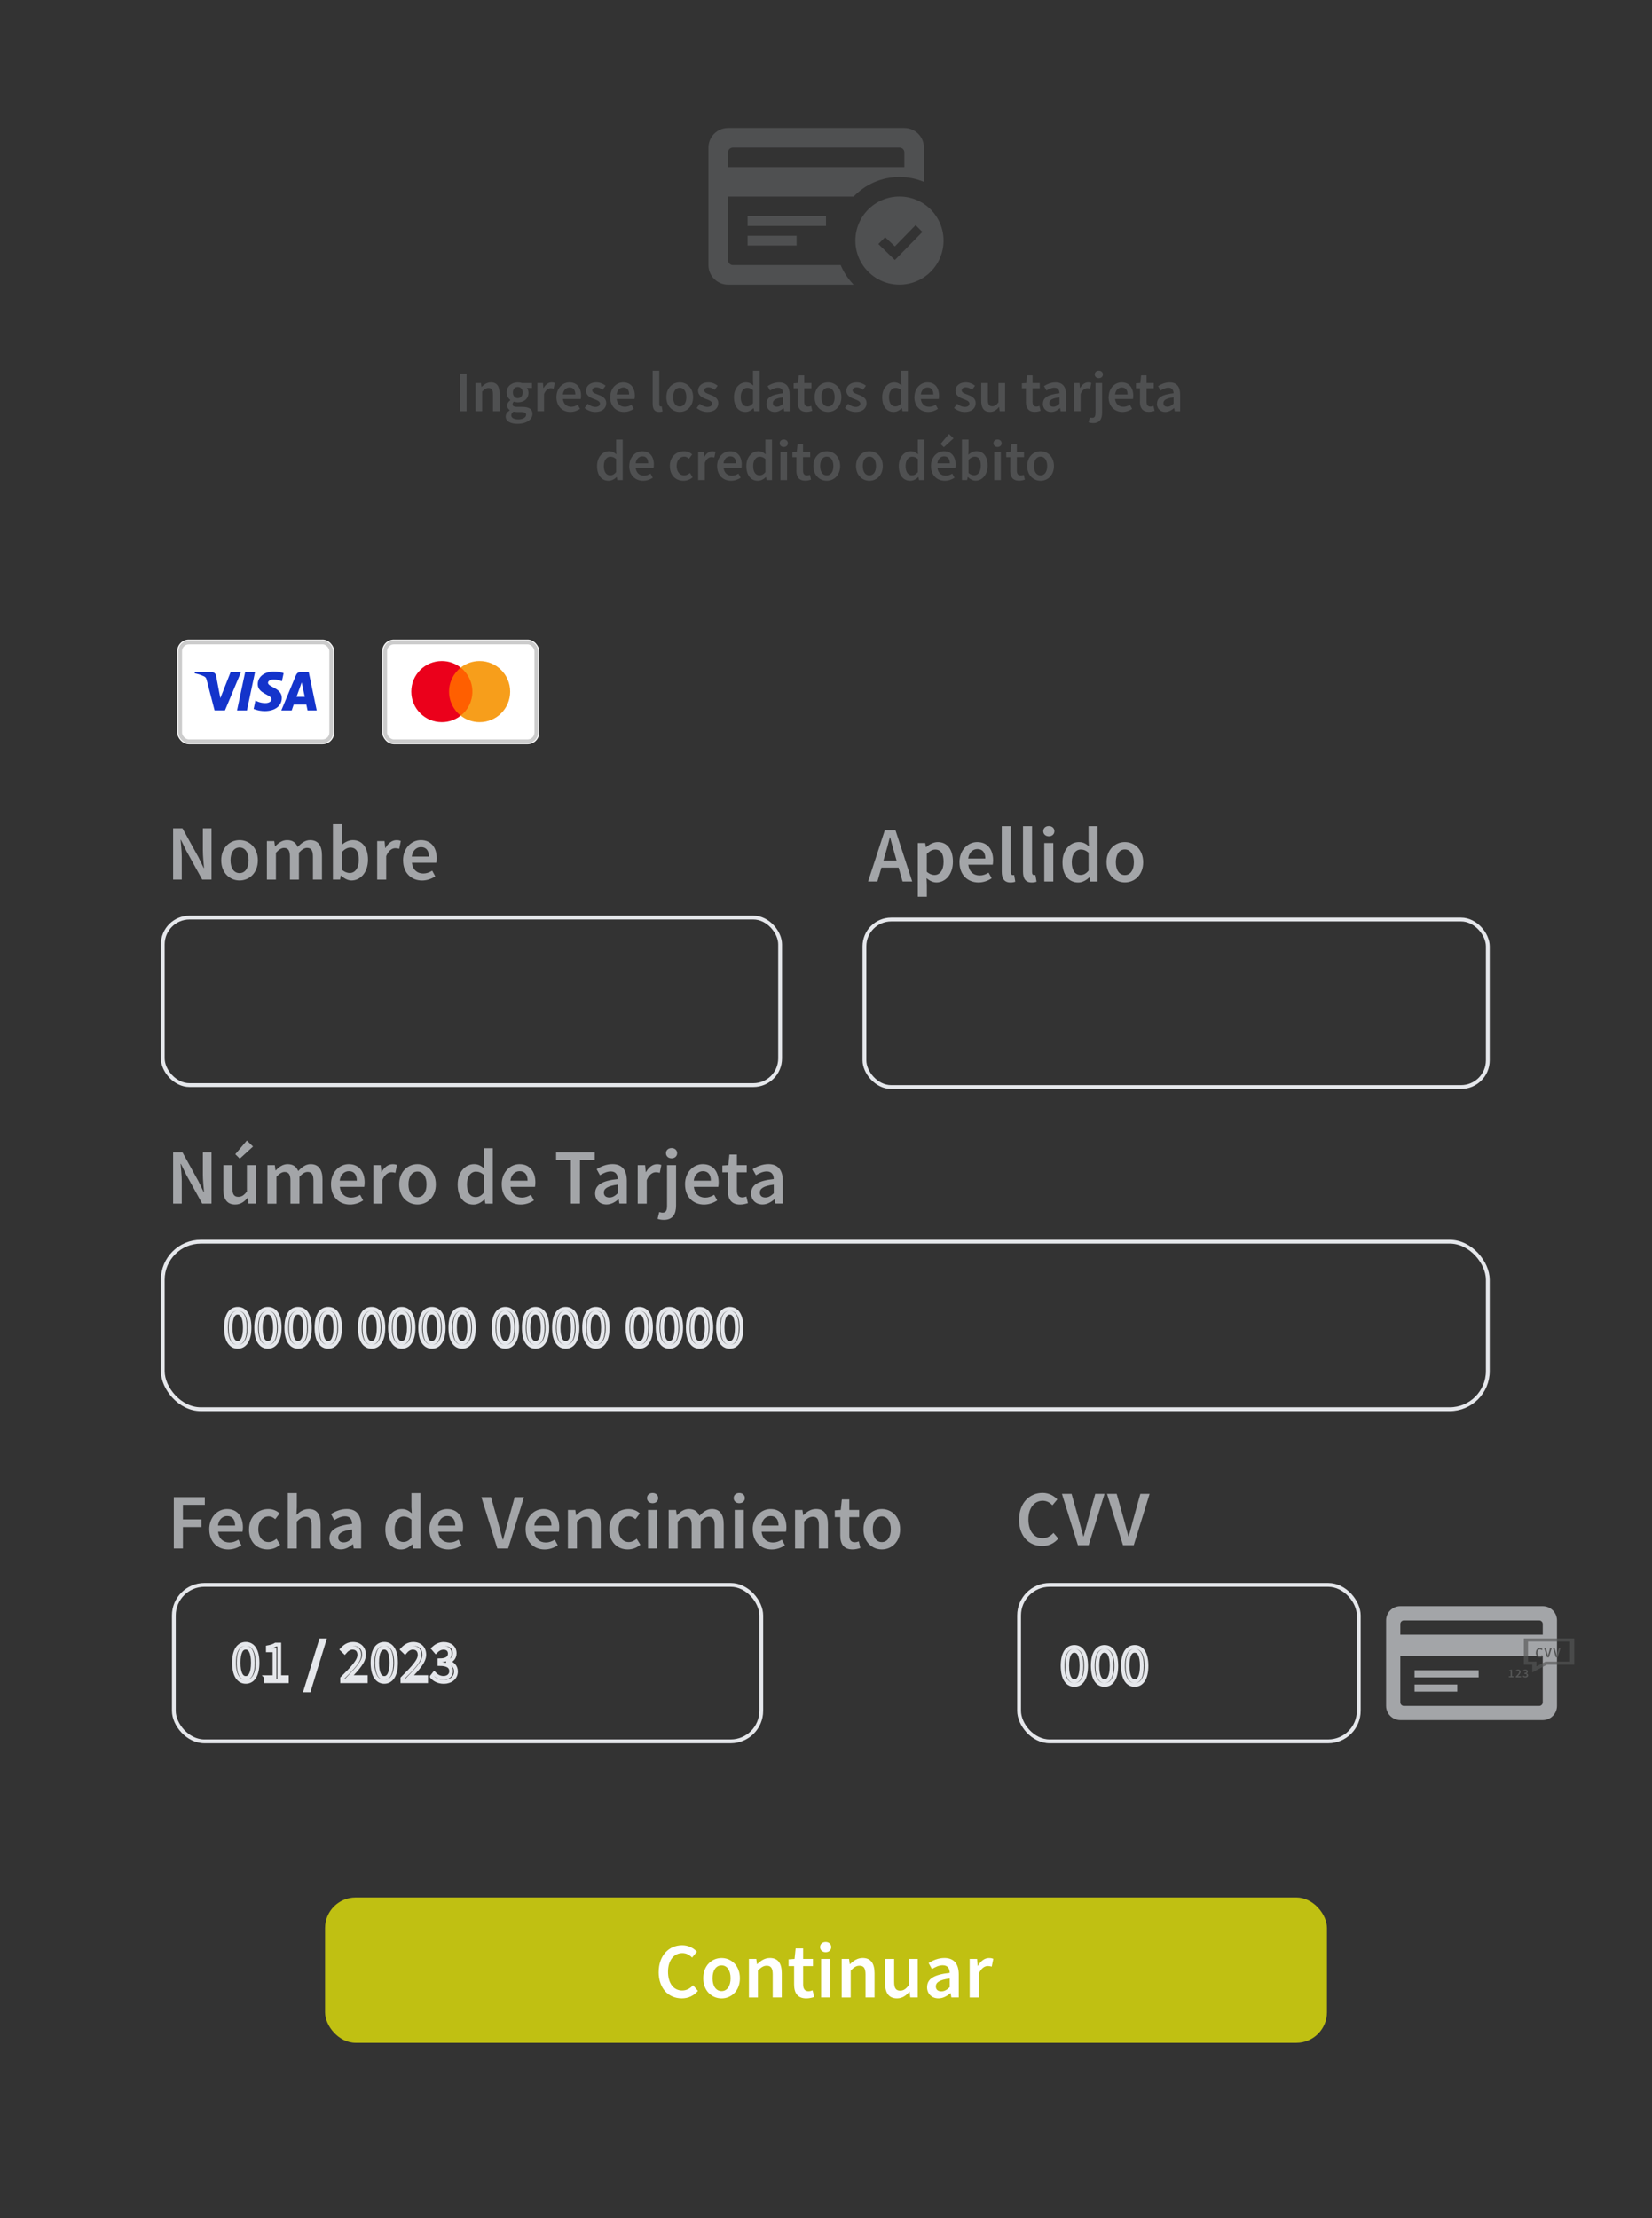 <?xml version="1.0" encoding="UTF-8"?>
<svg id="Layer_1" data-name="Layer 1" xmlns="http://www.w3.org/2000/svg" viewBox="0 0 432 580">
  <rect x="0" y="0" width="432" height="580" fill="#333333" stroke="none"/>
  <defs>
    <style>
      .cls-1 {
        fill: #fff;
      }

      .cls-2 {
        fill: #1434cb;
      }

      .cls-3 {
        fill: #f79e1b;
      }

      .cls-4 {
        stroke: #e5e7eb;
      }

      .cls-4, .cls-5 {
        fill: none;
      }

      .cls-6 {
        fill: #4f5051;
      }

      .cls-7 {
        fill: #a3a5a8;
      }

      .cls-8 {
        opacity: .66;
      }

      .cls-9 {
        fill: #ff5f00;
      }

      .cls-10 {
        fill: #eb001b;
      }

      .cls-11 {
        fill: #c0c012;
      }

      .cls-5 {
        stroke: rgba(0, 0, 0, .2);
      }

      .cls-12 {
        fill: #555656;
      }
    </style>
  </defs>
  <rect class="cls-11" x="85" y="496.12" width="262" height="38" rx="8" ry="8"/>
  <g>
    <rect class="cls-1" x="46.34" y="167.22" width="41.05" height="27.37" rx="3.04" ry="3.04"/>
    <path class="cls-2" d="M71.69,175.57c-2.27,0-4.29,1.18-4.29,3.35,0,2.49,3.59,2.66,3.59,3.91,0,.53-.6,1-1.63,1-1.46,0-2.56-.66-2.56-.66l-.47,2.19s1.26,.56,2.93,.56c2.48,0,4.43-1.23,4.43-3.44,0-2.63-3.61-2.8-3.61-3.96,0-.41,.5-.86,1.52-.86,1.16,0,2.11,.48,2.11,.48l.46-2.12s-1.03-.44-2.48-.44Zm-20.74,.16l-.05,.32s.95,.17,1.81,.52c1.11,.4,1.18,.63,1.37,1.35l2.03,7.82h2.72l4.19-10.02h-2.71l-2.69,6.81-1.1-5.78c-.1-.66-.61-1.04-1.24-1.04h-4.33Zm13.16,0l-2.13,10.02h2.59l2.12-10.02h-2.58Zm14.44,0c-.62,0-.95,.33-1.2,.92l-3.79,9.1h2.72l.52-1.52h3.31l.32,1.52h2.39l-2.09-10.02h-2.18Zm.35,2.71l.8,3.76h-2.16l1.35-3.76Z"/>
    <rect class="cls-5" x="47.1" y="167.98" width="39.53" height="25.85" rx="2.28" ry="2.28"/>
  </g>
  <g>
    <rect class="cls-1" x="99.96" y="167.22" width="41.05" height="27.37" rx="3.04" ry="3.04"/>
    <path class="cls-9" d="M116.99,174.55h6.99v12.56h-6.99v-12.56Z"/>
    <path class="cls-10" d="M117.43,180.83c0-2.55,1.2-4.81,3.04-6.28-1.35-1.07-3.06-1.71-4.93-1.71-4.42,0-7.99,3.57-7.99,7.99s3.57,7.99,7.99,7.99c1.86,0,3.57-.64,4.93-1.71-1.84-1.44-3.04-3.73-3.04-6.28Z"/>
    <path class="cls-3" d="M133.41,180.83c0,4.41-3.57,7.99-7.99,7.99-1.86,0-3.57-.64-4.93-1.71,1.86-1.46,3.04-3.73,3.04-6.28s-1.2-4.81-3.04-6.28c1.35-1.07,3.06-1.71,4.93-1.71,4.42,0,7.99,3.59,7.99,7.99Z"/>
    <rect class="cls-5" x="100.72" y="167.98" width="39.53" height="25.85" rx="2.28" ry="2.28"/>
  </g>
  <g>
    <path class="cls-7" d="M45.27,216.56h2.44l4.17,7.54,1.39,2.86h.08c-.11-1.39-.3-3.08-.3-4.58v-5.82h2.26v13.41h-2.44l-4.17-7.55-1.39-2.85h-.08c.11,1.42,.3,3.04,.3,4.53v5.87h-2.26v-13.41Z"/>
    <path class="cls-7" d="M57.85,224.94c0-3.36,2.28-5.29,4.79-5.29s4.79,1.94,4.79,5.29-2.28,5.27-4.79,5.27-4.79-1.94-4.79-5.27Zm7.15,0c0-2.02-.89-3.36-2.36-3.36s-2.36,1.34-2.36,3.36,.89,3.35,2.36,3.35,2.36-1.33,2.36-3.35Z"/>
    <path class="cls-7" d="M69.78,219.9h1.94l.18,1.37h.07c.85-.89,1.83-1.62,3.09-1.62,1.48,0,2.32,.67,2.78,1.8,.96-1.03,1.96-1.8,3.24-1.8,2.12,0,3.11,1.46,3.11,4v6.32h-2.36v-6.01c0-1.66-.49-2.28-1.55-2.28-.64,0-1.33,.41-2.11,1.26v7.04h-2.36v-6.01c0-1.66-.49-2.28-1.55-2.28-.62,0-1.33,.41-2.11,1.26v7.04h-2.36v-10.07Z"/>
    <path class="cls-7" d="M89.2,228.91h-.07l-.21,1.06h-1.86v-14.49h2.36v3.75l-.07,1.67c.84-.74,1.88-1.25,2.91-1.25,2.52,0,3.97,2.02,3.97,5.11,0,3.46-2.06,5.45-4.3,5.45-.92,0-1.9-.47-2.75-1.3Zm4.62-4.11c0-2.01-.66-3.2-2.19-3.2-.73,0-1.44,.37-2.2,1.13v4.69c.71,.62,1.44,.84,2.02,.84,1.34,0,2.37-1.18,2.37-3.46Z"/>
    <path class="cls-7" d="M98.62,219.9h1.94l.18,1.8h.07c.72-1.31,1.78-2.04,2.86-2.04,.51,0,.84,.07,1.14,.21l-.41,2.05c-.35-.1-.62-.16-1.03-.16-.8,0-1.77,.55-2.38,2.08v6.14h-2.36v-10.07Z"/>
    <path class="cls-7" d="M105.4,224.94c0-3.27,2.27-5.29,4.64-5.29,2.72,0,4.16,1.97,4.16,4.78,0,.45-.05,.9-.1,1.15h-6.39c.2,1.79,1.35,2.81,2.97,2.81,.86,0,1.6-.27,2.34-.73l.8,1.47c-.96,.65-2.17,1.09-3.45,1.09-2.78,0-4.96-1.95-4.96-5.27Zm6.76-.97c0-1.55-.69-2.49-2.07-2.49-1.17,0-2.21,.88-2.41,2.49h4.48Z"/>
  </g>
  <g>
    <path class="cls-1" d="M172.25,515.59c0-4.39,2.75-7,6.14-7,1.68,0,3.02,.8,3.86,1.7l-1.27,1.53c-.69-.69-1.49-1.16-2.54-1.16-2.18,0-3.75,1.85-3.75,4.86s1.44,4.91,3.69,4.91c1.19,0,2.11-.55,2.86-1.38l1.27,1.49c-1.09,1.26-2.49,1.95-4.22,1.95-3.37,0-6.05-2.47-6.05-6.91Z"/>
    <path class="cls-1" d="M183.9,517.23c0-3.36,2.28-5.29,4.79-5.29s4.79,1.94,4.79,5.29-2.28,5.27-4.79,5.27-4.79-1.94-4.79-5.27Zm7.15,0c0-2.02-.89-3.36-2.36-3.36s-2.36,1.34-2.36,3.36,.89,3.35,2.36,3.35,2.36-1.33,2.36-3.35Z"/>
    <path class="cls-1" d="M195.83,512.18h1.94l.18,1.36h.07c.9-.88,1.93-1.61,3.31-1.61,2.16,0,3.1,1.46,3.1,4v6.32h-2.36v-6.01c0-1.66-.48-2.28-1.57-2.28-.89,0-1.47,.44-2.3,1.26v7.04h-2.36v-10.07Z"/>
    <path class="cls-1" d="M207.66,518.86v-4.8h-1.44v-1.77l1.56-.11,.28-2.75h1.96v2.75h2.57v1.88h-2.57v4.79c0,1.19,.46,1.77,1.43,1.77,.34,0,.75-.11,1.05-.23l.4,1.74c-.55,.18-1.25,.37-2.06,.37-2.32,0-3.18-1.47-3.18-3.64Z"/>
    <path class="cls-1" d="M214.45,509.08c0-.79,.62-1.34,1.46-1.34s1.46,.54,1.46,1.34-.62,1.34-1.46,1.34-1.46-.56-1.46-1.34Zm.27,3.1h2.36v10.07h-2.36v-10.07Z"/>
    <path class="cls-1" d="M220.09,512.18h1.94l.18,1.36h.07c.9-.88,1.93-1.61,3.31-1.61,2.16,0,3.1,1.46,3.1,4v6.32h-2.36v-6.01c0-1.66-.48-2.28-1.57-2.28-.89,0-1.47,.44-2.3,1.26v7.04h-2.36v-10.07Z"/>
    <path class="cls-1" d="M231.46,518.5v-6.32h2.36v6.01c0,1.66,.48,2.28,1.57,2.28,.89,0,1.47-.41,2.23-1.39v-6.9h2.36v10.07h-1.94l-.18-1.49h-.07c-.89,1.05-1.86,1.73-3.24,1.73-2.16,0-3.1-1.46-3.1-4Z"/>
    <path class="cls-1" d="M242.44,519.55c0-2.16,1.79-3.28,5.92-3.72-.03-1.08-.47-1.99-1.83-1.99-1,0-1.94,.45-2.83,.99l-.87-1.58c1.11-.7,2.54-1.32,4.13-1.32,2.52,0,3.76,1.55,3.76,4.36v5.96h-1.94l-.18-1.12h-.07c-.9,.77-1.94,1.36-3.12,1.36-1.76,0-2.98-1.2-2.98-2.95Zm5.92,0v-2.26c-2.73,.34-3.64,1.06-3.64,2.08,0,.89,.61,1.28,1.45,1.28s1.44-.4,2.19-1.09Z"/>
    <path class="cls-1" d="M253.56,512.18h1.94l.18,1.8h.07c.72-1.31,1.78-2.04,2.86-2.04,.51,0,.84,.07,1.14,.21l-.41,2.05c-.35-.1-.62-.16-1.03-.16-.8,0-1.77,.55-2.38,2.08v6.14h-2.36v-10.07Z"/>
  </g>
  <rect class="cls-4" x="42.56" y="324.64" width="346.5" height="43.81" rx="9.96" ry="9.96"/>
  <g>
    <path class="cls-7" d="M45.27,301.29h2.44l4.17,7.54,1.39,2.86h.08c-.11-1.39-.3-3.08-.3-4.58v-5.82h2.26v13.41h-2.44l-4.17-7.55-1.39-2.85h-.08c.11,1.42,.3,3.04,.3,4.53v5.87h-2.26v-13.41Z"/>
    <path class="cls-7" d="M58.4,310.95v-6.32h2.36v6.01c0,1.66,.48,2.28,1.57,2.28,.89,0,1.47-.41,2.23-1.39v-6.9h2.36v10.07h-1.94l-.18-1.49h-.07c-.89,1.05-1.86,1.73-3.24,1.73-2.16,0-3.1-1.46-3.1-4Zm3.12-9.16l3.03-3.58,1.62,1.57-3.47,3.17-1.18-1.17Z"/>
    <path class="cls-7" d="M69.92,304.63h1.94l.18,1.37h.07c.85-.89,1.83-1.62,3.09-1.62,1.48,0,2.32,.67,2.78,1.8,.96-1.03,1.96-1.8,3.24-1.8,2.12,0,3.11,1.46,3.11,4v6.32h-2.36v-6.01c0-1.66-.49-2.28-1.55-2.28-.64,0-1.33,.41-2.11,1.26v7.04h-2.36v-6.01c0-1.66-.49-2.28-1.55-2.28-.62,0-1.33,.41-2.11,1.26v7.04h-2.36v-10.07Z"/>
    <path class="cls-7" d="M86.55,309.67c0-3.27,2.27-5.29,4.64-5.29,2.72,0,4.16,1.97,4.16,4.78,0,.45-.05,.9-.1,1.15h-6.39c.2,1.79,1.35,2.81,2.97,2.81,.86,0,1.6-.27,2.34-.73l.8,1.47c-.96,.65-2.17,1.09-3.45,1.09-2.78,0-4.96-1.95-4.96-5.27Zm6.76-.97c0-1.55-.69-2.49-2.07-2.49-1.17,0-2.21,.88-2.41,2.49h4.48Z"/>
    <path class="cls-7" d="M97.61,304.63h1.94l.18,1.8h.07c.72-1.31,1.78-2.04,2.86-2.04,.51,0,.84,.07,1.14,.21l-.41,2.05c-.35-.1-.62-.16-1.03-.16-.8,0-1.77,.55-2.38,2.08v6.14h-2.36v-10.07Z"/>
    <path class="cls-7" d="M104.39,309.67c0-3.36,2.28-5.29,4.79-5.29s4.79,1.94,4.79,5.29-2.28,5.27-4.79,5.27-4.79-1.94-4.79-5.27Zm7.15,0c0-2.02-.89-3.36-2.36-3.36s-2.36,1.34-2.36,3.36,.89,3.35,2.36,3.35,2.36-1.33,2.36-3.35Z"/>
    <path class="cls-7" d="M119.68,309.67c0-3.28,2.06-5.29,4.27-5.29,1.14,0,1.86,.43,2.64,1.11l-.09-1.62v-3.65h2.36v14.49h-1.94l-.18-1.09h-.07c-.75,.75-1.78,1.34-2.86,1.34-2.51,0-4.13-1.95-4.13-5.27Zm6.82,2.19v-4.69c-.69-.62-1.37-.84-2.05-.84-1.28,0-2.34,1.21-2.34,3.31s.84,3.35,2.29,3.35c.78,0,1.44-.34,2.1-1.13Z"/>
    <path class="cls-7" d="M131.2,309.67c0-3.27,2.27-5.29,4.64-5.29,2.72,0,4.16,1.97,4.16,4.78,0,.45-.05,.9-.1,1.15h-6.39c.2,1.79,1.35,2.81,2.97,2.81,.86,0,1.6-.27,2.34-.73l.8,1.47c-.96,.65-2.17,1.09-3.45,1.09-2.78,0-4.96-1.95-4.96-5.27Zm6.76-.97c0-1.55-.69-2.49-2.07-2.49-1.17,0-2.21,.88-2.41,2.49h4.48Z"/>
    <path class="cls-7" d="M149.28,303.29h-3.87v-2h10.12v2h-3.87v11.41h-2.38v-11.41Z"/>
    <path class="cls-7" d="M155.63,311.99c0-2.16,1.79-3.28,5.92-3.72-.03-1.08-.47-1.99-1.83-1.99-1,0-1.94,.45-2.83,.99l-.87-1.58c1.11-.7,2.54-1.32,4.13-1.32,2.52,0,3.76,1.55,3.76,4.36v5.96h-1.94l-.18-1.12h-.07c-.9,.77-1.94,1.36-3.12,1.36-1.76,0-2.98-1.2-2.98-2.95Zm5.92,0v-2.26c-2.73,.34-3.64,1.06-3.64,2.08,0,.89,.61,1.28,1.45,1.28s1.44-.4,2.19-1.09Z"/>
    <path class="cls-7" d="M166.75,304.63h1.94l.18,1.8h.07c.72-1.31,1.78-2.04,2.86-2.04,.51,0,.84,.07,1.14,.21l-.41,2.05c-.35-.1-.62-.16-1.03-.16-.8,0-1.77,.55-2.38,2.08v6.14h-2.36v-10.07Z"/>
    <path class="cls-7" d="M171.96,318.66l.44-1.76c.27,.08,.56,.16,.87,.16,.9,0,1.16-.62,1.16-1.8v-10.63h2.36v10.59c0,2.13-.8,3.72-3.19,3.72-.73,0-1.25-.12-1.63-.27Zm2.19-17.14c0-.79,.62-1.34,1.46-1.34s1.46,.54,1.46,1.34-.62,1.34-1.46,1.34-1.46-.56-1.46-1.34Z"/>
    <path class="cls-7" d="M179.13,309.67c0-3.27,2.27-5.29,4.64-5.29,2.72,0,4.16,1.97,4.16,4.78,0,.45-.05,.9-.1,1.15h-6.39c.2,1.79,1.35,2.81,2.97,2.81,.86,0,1.6-.27,2.34-.73l.8,1.47c-.96,.65-2.17,1.09-3.45,1.09-2.78,0-4.96-1.95-4.96-5.27Zm6.76-.97c0-1.55-.69-2.49-2.07-2.49-1.17,0-2.21,.88-2.41,2.49h4.48Z"/>
    <path class="cls-7" d="M190.34,311.31v-4.8h-1.44v-1.77l1.56-.11,.28-2.75h1.96v2.75h2.57v1.88h-2.57v4.79c0,1.19,.46,1.77,1.43,1.77,.34,0,.75-.11,1.05-.23l.4,1.74c-.55,.18-1.25,.37-2.06,.37-2.32,0-3.18-1.47-3.18-3.64Z"/>
    <path class="cls-7" d="M196.42,311.99c0-2.16,1.79-3.28,5.92-3.72-.03-1.08-.47-1.99-1.83-1.99-1,0-1.94,.45-2.83,.99l-.87-1.58c1.11-.7,2.54-1.32,4.13-1.32,2.52,0,3.76,1.55,3.76,4.36v5.96h-1.94l-.18-1.12h-.07c-.9,.77-1.94,1.36-3.12,1.36-1.76,0-2.98-1.2-2.98-2.95Zm5.92,0v-2.26c-2.73,.34-3.64,1.06-3.64,2.08,0,.89,.61,1.28,1.45,1.28s1.44-.4,2.19-1.09Z"/>
  </g>
  <g>
    <path class="cls-7" d="M45.46,391.45h8.1v2h-5.73v3.81h4.87v2h-4.87v5.6h-2.38v-13.41Z"/>
    <path class="cls-7" d="M54.72,399.84c0-3.27,2.27-5.29,4.64-5.29,2.72,0,4.16,1.97,4.16,4.78,0,.45-.05,.9-.1,1.15h-6.39c.2,1.79,1.35,2.81,2.97,2.81,.86,0,1.6-.27,2.34-.73l.8,1.47c-.96,.65-2.17,1.09-3.45,1.09-2.78,0-4.96-1.95-4.96-5.27Zm6.76-.97c0-1.55-.69-2.49-2.07-2.49-1.17,0-2.21,.88-2.41,2.49h4.48Z"/>
    <path class="cls-7" d="M65.12,399.84c0-3.36,2.37-5.29,5.05-5.29,1.28,0,2.21,.49,2.95,1.13l-1.15,1.53c-.53-.47-1.04-.74-1.67-.74-1.62,0-2.75,1.34-2.75,3.36s1.11,3.35,2.67,3.35c.79,0,1.51-.39,2.08-.87l.96,1.56c-.94,.84-2.14,1.24-3.29,1.24-2.75,0-4.86-1.94-4.86-5.27Z"/>
    <path class="cls-7" d="M75.26,390.38h2.36v3.75l-.1,1.94c.84-.8,1.85-1.53,3.22-1.53,2.16,0,3.1,1.46,3.1,4v6.32h-2.36v-6.01c0-1.66-.48-2.28-1.57-2.28-.89,0-1.47,.44-2.3,1.26v7.04h-2.36v-14.49Z"/>
    <path class="cls-7" d="M86.16,402.16c0-2.16,1.79-3.28,5.92-3.72-.03-1.08-.47-1.99-1.83-1.99-1,0-1.94,.45-2.83,.99l-.87-1.58c1.11-.7,2.54-1.32,4.13-1.32,2.52,0,3.76,1.55,3.76,4.36v5.96h-1.94l-.18-1.12h-.07c-.9,.77-1.94,1.36-3.12,1.36-1.76,0-2.98-1.2-2.98-2.95Zm5.92,0v-2.26c-2.73,.34-3.64,1.06-3.64,2.08,0,.89,.61,1.28,1.45,1.28s1.44-.4,2.19-1.09Z"/>
    <path class="cls-7" d="M100.77,399.84c0-3.28,2.06-5.29,4.27-5.29,1.14,0,1.86,.43,2.64,1.11l-.09-1.62v-3.65h2.36v14.49h-1.94l-.18-1.09h-.07c-.75,.75-1.78,1.34-2.86,1.34-2.51,0-4.13-1.95-4.13-5.27Zm6.82,2.19v-4.69c-.69-.62-1.37-.84-2.05-.84-1.28,0-2.34,1.21-2.34,3.31s.84,3.35,2.29,3.35c.78,0,1.44-.34,2.1-1.13Z"/>
    <path class="cls-7" d="M112.29,399.84c0-3.27,2.27-5.29,4.64-5.29,2.72,0,4.16,1.97,4.16,4.78,0,.45-.05,.9-.1,1.15h-6.39c.2,1.79,1.35,2.81,2.97,2.81,.86,0,1.6-.27,2.34-.73l.8,1.47c-.96,.65-2.17,1.09-3.45,1.09-2.78,0-4.96-1.95-4.96-5.27Zm6.76-.97c0-1.55-.69-2.49-2.07-2.49-1.17,0-2.21,.88-2.41,2.49h4.48Z"/>
    <path class="cls-7" d="M125.88,391.45h2.52l1.89,6.74c.43,1.52,.73,2.84,1.18,4.36h.08c.45-1.53,.76-2.84,1.18-4.36l1.86-6.74h2.43l-4.15,13.41h-2.82l-4.17-13.41Z"/>
    <path class="cls-7" d="M137.44,399.84c0-3.27,2.27-5.29,4.64-5.29,2.72,0,4.16,1.97,4.16,4.78,0,.45-.05,.9-.1,1.15h-6.39c.2,1.79,1.35,2.81,2.97,2.81,.86,0,1.6-.27,2.34-.73l.8,1.47c-.96,.65-2.17,1.09-3.45,1.09-2.78,0-4.96-1.95-4.96-5.27Zm6.76-.97c0-1.55-.69-2.49-2.07-2.49-1.17,0-2.21,.88-2.41,2.49h4.48Z"/>
    <path class="cls-7" d="M148.5,394.79h1.94l.18,1.36h.07c.9-.88,1.93-1.61,3.31-1.61,2.16,0,3.1,1.46,3.1,4v6.32h-2.36v-6.01c0-1.66-.48-2.28-1.57-2.28-.89,0-1.47,.44-2.3,1.26v7.04h-2.36v-10.07Z"/>
    <path class="cls-7" d="M159.32,399.84c0-3.36,2.37-5.29,5.05-5.29,1.28,0,2.21,.49,2.95,1.13l-1.15,1.53c-.53-.47-1.04-.74-1.67-.74-1.62,0-2.75,1.34-2.75,3.36s1.11,3.35,2.67,3.35c.79,0,1.51-.39,2.08-.87l.96,1.56c-.94,.84-2.14,1.24-3.29,1.24-2.75,0-4.86-1.94-4.86-5.27Z"/>
    <path class="cls-7" d="M169.19,391.69c0-.79,.62-1.34,1.46-1.34s1.46,.54,1.46,1.34-.62,1.34-1.46,1.34-1.46-.56-1.46-1.34Zm.27,3.1h2.36v10.07h-2.36v-10.07Z"/>
    <path class="cls-7" d="M174.84,394.79h1.94l.18,1.37h.07c.85-.89,1.83-1.62,3.09-1.62,1.48,0,2.32,.67,2.78,1.8,.96-1.03,1.96-1.8,3.24-1.8,2.12,0,3.11,1.46,3.11,4v6.32h-2.36v-6.01c0-1.66-.49-2.28-1.55-2.28-.64,0-1.33,.41-2.11,1.26v7.04h-2.36v-6.01c0-1.66-.49-2.28-1.55-2.28-.62,0-1.33,.41-2.11,1.26v7.04h-2.36v-10.07Z"/>
    <path class="cls-7" d="M191.86,391.69c0-.79,.62-1.34,1.46-1.34s1.46,.54,1.46,1.34-.62,1.34-1.46,1.34-1.46-.56-1.46-1.34Zm.27,3.1h2.36v10.07h-2.36v-10.07Z"/>
    <path class="cls-7" d="M196.84,399.84c0-3.27,2.27-5.29,4.64-5.29,2.72,0,4.16,1.97,4.16,4.78,0,.45-.05,.9-.1,1.15h-6.39c.2,1.79,1.35,2.81,2.97,2.81,.86,0,1.6-.27,2.34-.73l.8,1.47c-.96,.65-2.17,1.09-3.45,1.09-2.78,0-4.96-1.95-4.96-5.27Zm6.76-.97c0-1.55-.69-2.49-2.07-2.49-1.17,0-2.21,.88-2.41,2.49h4.48Z"/>
    <path class="cls-7" d="M207.9,394.79h1.94l.18,1.36h.07c.9-.88,1.93-1.61,3.31-1.61,2.16,0,3.1,1.46,3.1,4v6.32h-2.36v-6.01c0-1.66-.48-2.28-1.57-2.28-.89,0-1.47,.44-2.3,1.26v7.04h-2.36v-10.07Z"/>
    <path class="cls-7" d="M219.74,401.47v-4.8h-1.44v-1.77l1.56-.11,.28-2.75h1.96v2.75h2.57v1.88h-2.57v4.79c0,1.19,.46,1.77,1.43,1.77,.34,0,.75-.11,1.05-.23l.4,1.74c-.55,.18-1.25,.37-2.06,.37-2.32,0-3.18-1.47-3.18-3.64Z"/>
    <path class="cls-7" d="M225.8,399.84c0-3.36,2.28-5.29,4.79-5.29s4.79,1.94,4.79,5.29-2.28,5.27-4.79,5.27-4.79-1.94-4.79-5.27Zm7.15,0c0-2.02-.89-3.36-2.36-3.36s-2.36,1.34-2.36,3.36,.89,3.35,2.36,3.35,2.36-1.33,2.36-3.35Z"/>
  </g>
  <g>
    <path class="cls-7" d="M266.49,397.33c0-4.39,2.75-7,6.14-7,1.68,0,3.02,.8,3.86,1.7l-1.27,1.53c-.69-.69-1.49-1.17-2.54-1.17-2.18,0-3.75,1.85-3.75,4.86s1.44,4.91,3.69,4.91c1.19,0,2.11-.55,2.86-1.38l1.27,1.49c-1.09,1.26-2.49,1.95-4.22,1.95-3.37,0-6.05-2.47-6.05-6.91Z"/>
    <path class="cls-7" d="M277.7,390.58h2.52l1.89,6.74c.43,1.52,.73,2.84,1.18,4.36h.08c.45-1.53,.76-2.84,1.18-4.36l1.86-6.74h2.43l-4.15,13.41h-2.82l-4.17-13.41Z"/>
    <path class="cls-7" d="M289.49,390.58h2.52l1.89,6.74c.43,1.52,.73,2.84,1.18,4.36h.08c.45-1.53,.76-2.84,1.18-4.36l1.86-6.74h2.43l-4.15,13.41h-2.82l-4.17-13.41Z"/>
  </g>
  <g>
    <path class="cls-6" d="M120.27,97.72h1.74v9.81h-1.74v-9.81Z"/>
    <path class="cls-6" d="M124.35,100.16h1.42l.13,1h.05c.66-.64,1.41-1.18,2.42-1.18,1.58,0,2.27,1.07,2.27,2.93v4.62h-1.73v-4.4c0-1.21-.35-1.67-1.15-1.67-.65,0-1.07,.32-1.68,.92v5.15h-1.73v-7.37Z"/>
    <path class="cls-6" d="M132.25,108.87c0-.62,.38-1.16,1.06-1.57v-.06c-.38-.25-.67-.64-.67-1.23s.39-1.07,.82-1.37v-.06c-.5-.37-.97-1.07-.97-1.94,0-1.69,1.37-2.65,2.91-2.65,.41,0,.79,.07,1.09,.18h2.63v1.28h-1.34c.24,.28,.42,.73,.42,1.24,0,1.64-1.24,2.51-2.8,2.51-.31,0-.67-.07-1-.19-.22,.19-.36,.38-.36,.71,0,.41,.3,.67,1.19,.67h1.31c1.76,0,2.7,.55,2.7,1.82,0,1.45-1.52,2.6-3.93,2.6-1.76,0-3.07-.63-3.07-1.92Zm5.33-.4c0-.57-.46-.74-1.3-.74h-1.01c-.4,0-.71-.03-1-.1-.4,.3-.57,.63-.57,.97,0,.67,.72,1.06,1.88,1.06s2-.56,2-1.19Zm-.9-5.84c0-.92-.56-1.45-1.28-1.45s-1.28,.52-1.28,1.45,.57,1.48,1.28,1.48,1.28-.55,1.28-1.48Z"/>
    <path class="cls-6" d="M140.55,100.16h1.42l.13,1.31h.05c.53-.96,1.3-1.49,2.09-1.49,.38,0,.61,.05,.83,.15l-.3,1.5c-.26-.07-.45-.12-.76-.12-.59,0-1.29,.4-1.74,1.52v4.49h-1.73v-7.37Z"/>
    <path class="cls-6" d="M145.51,103.85c0-2.39,1.66-3.87,3.4-3.87,1.99,0,3.04,1.44,3.04,3.5,0,.33-.04,.66-.07,.84h-4.68c.14,1.31,.98,2.05,2.17,2.05,.63,0,1.17-.2,1.71-.53l.59,1.07c-.7,.47-1.59,.8-2.53,.8-2.04,0-3.63-1.43-3.63-3.86Zm4.94-.71c0-1.13-.5-1.82-1.51-1.82-.86,0-1.61,.64-1.76,1.82h3.28Z"/>
    <path class="cls-6" d="M152.87,106.68l.8-1.1c.65,.51,1.29,.82,2.04,.82,.8,0,1.18-.38,1.18-.88,0-.62-.8-.89-1.58-1.19-.97-.36-2.07-.92-2.07-2.15s1.03-2.2,2.68-2.2c1.03,0,1.85,.42,2.45,.88l-.79,1.06c-.52-.38-1.04-.64-1.61-.64-.74,0-1.09,.35-1.09,.82,0,.58,.74,.8,1.54,1.1,1,.37,2.11,.85,2.11,2.23,0,1.27-1,2.29-2.86,2.29-1.01,0-2.07-.43-2.79-1.03Z"/>
    <path class="cls-6" d="M159.58,103.85c0-2.39,1.66-3.87,3.39-3.87,1.99,0,3.04,1.44,3.04,3.5,0,.33-.04,.66-.08,.84h-4.68c.14,1.31,.98,2.05,2.17,2.05,.63,0,1.17-.2,1.71-.53l.59,1.07c-.7,.47-1.59,.8-2.53,.8-2.03,0-3.63-1.43-3.63-3.86Zm4.94-.71c0-1.13-.5-1.82-1.51-1.82-.86,0-1.62,.64-1.76,1.82h3.28Z"/>
    <path class="cls-6" d="M170.67,105.63v-8.7h1.73v8.79c0,.43,.19,.58,.37,.58,.08,0,.14,0,.27-.03l.22,1.29c-.21,.08-.5,.15-.91,.15-1.22,0-1.67-.79-1.67-2.08Z"/>
    <path class="cls-6" d="M174.25,103.85c0-2.45,1.67-3.87,3.5-3.87s3.5,1.42,3.5,3.87-1.67,3.86-3.5,3.86-3.5-1.42-3.5-3.86Zm5.23,0c0-1.48-.65-2.46-1.73-2.46s-1.73,.98-1.73,2.46,.65,2.45,1.73,2.45,1.73-.97,1.73-2.45Z"/>
    <path class="cls-6" d="M182.18,106.68l.8-1.1c.65,.51,1.29,.82,2.03,.82,.8,0,1.18-.38,1.18-.88,0-.62-.8-.89-1.58-1.19-.96-.36-2.07-.92-2.07-2.15s1.03-2.2,2.68-2.2c1.03,0,1.85,.42,2.45,.88l-.79,1.06c-.52-.38-1.03-.64-1.61-.64-.74,0-1.09,.35-1.09,.82,0,.58,.74,.8,1.54,1.1,.99,.37,2.11,.85,2.11,2.23,0,1.27-1,2.29-2.86,2.29-1.01,0-2.07-.43-2.79-1.03Z"/>
    <path class="cls-6" d="M191.93,103.85c0-2.4,1.51-3.87,3.12-3.87,.83,0,1.36,.31,1.93,.81l-.07-1.19v-2.67h1.73v10.6h-1.42l-.13-.8h-.05c-.55,.55-1.3,.98-2.09,.98-1.84,0-3.02-1.43-3.02-3.86Zm4.98,1.6v-3.43c-.5-.45-1-.61-1.5-.61-.94,0-1.71,.89-1.71,2.42s.61,2.45,1.67,2.45c.57,0,1.05-.25,1.54-.83Z"/>
    <path class="cls-6" d="M200.44,105.55c0-1.58,1.31-2.4,4.33-2.72-.03-.79-.34-1.45-1.34-1.45-.73,0-1.42,.33-2.07,.73l-.64-1.15c.81-.51,1.85-.97,3.02-.97,1.84,0,2.75,1.13,2.75,3.19v4.36h-1.42l-.13-.82h-.05c-.66,.56-1.42,1-2.29,1-1.29,0-2.18-.88-2.18-2.16Zm4.33,0v-1.66c-2,.25-2.66,.77-2.66,1.52,0,.65,.44,.94,1.06,.94s1.06-.29,1.6-.8Z"/>
    <path class="cls-6" d="M208.59,105.04v-3.51h-1.05v-1.3l1.14-.08,.2-2.01h1.43v2.01h1.88v1.37h-1.88v3.51c0,.87,.34,1.29,1.04,1.29,.25,0,.55-.08,.77-.17l.29,1.27c-.4,.13-.91,.27-1.51,.27-1.7,0-2.33-1.07-2.33-2.66Z"/>
    <path class="cls-6" d="M213.03,103.85c0-2.45,1.67-3.87,3.5-3.87s3.5,1.42,3.5,3.87-1.67,3.86-3.5,3.86-3.5-1.42-3.5-3.86Zm5.23,0c0-1.48-.65-2.46-1.73-2.46s-1.73,.98-1.73,2.46,.65,2.45,1.73,2.45,1.73-.97,1.73-2.45Z"/>
    <path class="cls-6" d="M220.96,106.68l.8-1.1c.65,.51,1.29,.82,2.03,.82,.8,0,1.18-.38,1.18-.88,0-.62-.8-.89-1.58-1.19-.96-.36-2.07-.92-2.07-2.15s1.03-2.2,2.68-2.2c1.03,0,1.85,.42,2.45,.88l-.79,1.06c-.52-.38-1.03-.64-1.61-.64-.74,0-1.09,.35-1.09,.82,0,.58,.74,.8,1.54,1.1,.99,.37,2.11,.85,2.11,2.23,0,1.27-1,2.29-2.86,2.29-1.01,0-2.07-.43-2.79-1.03Z"/>
    <path class="cls-6" d="M230.7,103.85c0-2.4,1.51-3.87,3.12-3.87,.83,0,1.36,.31,1.93,.81l-.07-1.19v-2.67h1.73v10.6h-1.42l-.13-.8h-.05c-.55,.55-1.3,.98-2.09,.98-1.84,0-3.02-1.43-3.02-3.86Zm4.98,1.6v-3.43c-.5-.45-1-.61-1.5-.61-.94,0-1.71,.89-1.71,2.42s.61,2.45,1.67,2.45c.57,0,1.05-.25,1.54-.83Z"/>
    <path class="cls-6" d="M239.13,103.85c0-2.39,1.66-3.87,3.39-3.87,1.99,0,3.04,1.44,3.04,3.5,0,.33-.04,.66-.08,.84h-4.68c.14,1.31,.98,2.05,2.17,2.05,.63,0,1.17-.2,1.71-.53l.59,1.07c-.7,.47-1.59,.8-2.53,.8-2.03,0-3.63-1.43-3.63-3.86Zm4.94-.71c0-1.13-.5-1.82-1.51-1.82-.86,0-1.62,.64-1.76,1.82h3.28Z"/>
    <path class="cls-6" d="M249.49,106.68l.8-1.1c.65,.51,1.29,.82,2.03,.82,.8,0,1.18-.38,1.18-.88,0-.62-.8-.89-1.58-1.19-.96-.36-2.07-.92-2.07-2.15s1.03-2.2,2.68-2.2c1.03,0,1.85,.42,2.45,.88l-.79,1.06c-.52-.38-1.03-.64-1.61-.64-.74,0-1.09,.35-1.09,.82,0,.58,.74,.8,1.54,1.1,.99,.37,2.11,.85,2.11,2.23,0,1.27-1,2.29-2.86,2.29-1.01,0-2.07-.43-2.79-1.03Z"/>
    <path class="cls-6" d="M256.6,104.78v-4.62h1.73v4.4c0,1.21,.35,1.67,1.14,1.67,.65,0,1.07-.3,1.63-1.02v-5.05h1.73v7.37h-1.42l-.13-1.09h-.05c-.65,.77-1.36,1.27-2.37,1.27-1.58,0-2.27-1.07-2.27-2.93Z"/>
    <path class="cls-6" d="M268.28,105.04v-3.51h-1.05v-1.3l1.14-.08,.21-2.01h1.43v2.01h1.88v1.37h-1.88v3.51c0,.87,.34,1.29,1.04,1.29,.25,0,.55-.08,.77-.17l.29,1.27c-.4,.13-.92,.27-1.51,.27-1.7,0-2.33-1.07-2.33-2.66Z"/>
    <path class="cls-6" d="M272.73,105.55c0-1.58,1.31-2.4,4.33-2.72-.03-.79-.34-1.45-1.34-1.45-.73,0-1.42,.33-2.07,.73l-.64-1.15c.81-.51,1.85-.97,3.02-.97,1.84,0,2.75,1.13,2.75,3.19v4.36h-1.42l-.13-.82h-.05c-.66,.56-1.42,1-2.29,1-1.29,0-2.18-.88-2.18-2.16Zm4.33,0v-1.66c-2,.25-2.66,.77-2.66,1.52,0,.65,.44,.94,1.06,.94s1.06-.29,1.6-.8Z"/>
    <path class="cls-6" d="M280.86,100.16h1.42l.13,1.31h.05c.53-.96,1.3-1.49,2.09-1.49,.38,0,.61,.05,.83,.15l-.3,1.5c-.26-.07-.45-.12-.76-.12-.59,0-1.29,.4-1.74,1.52v4.49h-1.73v-7.37Z"/>
    <path class="cls-6" d="M284.67,110.43l.32-1.29c.2,.06,.41,.11,.63,.11,.66,0,.85-.46,.85-1.31v-7.78h1.73v7.75c0,1.56-.59,2.72-2.33,2.72-.53,0-.91-.09-1.19-.2Zm1.6-12.53c0-.58,.46-.98,1.07-.98s1.07,.4,1.07,.98-.46,.98-1.07,.98-1.07-.41-1.07-.98Z"/>
    <path class="cls-6" d="M289.92,103.85c0-2.39,1.66-3.87,3.39-3.87,1.99,0,3.04,1.44,3.04,3.5,0,.33-.04,.66-.08,.84h-4.68c.14,1.31,.98,2.05,2.17,2.05,.63,0,1.17-.2,1.71-.53l.59,1.07c-.7,.47-1.59,.8-2.53,.8-2.03,0-3.63-1.43-3.63-3.86Zm4.94-.71c0-1.13-.5-1.82-1.51-1.82-.86,0-1.62,.64-1.76,1.82h3.28Z"/>
    <path class="cls-6" d="M298.11,105.04v-3.51h-1.05v-1.3l1.14-.08,.2-2.01h1.43v2.01h1.88v1.37h-1.88v3.51c0,.87,.34,1.29,1.04,1.29,.25,0,.55-.08,.77-.17l.29,1.27c-.4,.13-.91,.27-1.51,.27-1.7,0-2.33-1.07-2.33-2.66Z"/>
    <path class="cls-6" d="M302.56,105.55c0-1.58,1.31-2.4,4.33-2.72-.03-.79-.34-1.45-1.34-1.45-.73,0-1.42,.33-2.07,.73l-.64-1.15c.81-.51,1.85-.97,3.02-.97,1.84,0,2.75,1.13,2.75,3.19v4.36h-1.42l-.13-.82h-.05c-.66,.56-1.42,1-2.29,1-1.29,0-2.18-.88-2.18-2.16Zm4.33,0v-1.66c-2,.25-2.66,.77-2.66,1.52,0,.65,.44,.94,1.06,.94s1.06-.29,1.6-.8Z"/>
    <path class="cls-6" d="M156.13,121.85c0-2.4,1.51-3.87,3.12-3.87,.83,0,1.36,.31,1.93,.81l-.07-1.19v-2.67h1.73v10.6h-1.42l-.13-.8h-.05c-.55,.55-1.3,.98-2.09,.98-1.84,0-3.02-1.43-3.02-3.86Zm4.98,1.6v-3.43c-.5-.45-1-.61-1.5-.61-.94,0-1.71,.89-1.71,2.42s.61,2.45,1.67,2.45c.57,0,1.05-.25,1.54-.83Z"/>
    <path class="cls-6" d="M164.56,121.85c0-2.39,1.66-3.87,3.39-3.87,1.99,0,3.04,1.44,3.04,3.5,0,.33-.04,.66-.08,.84h-4.68c.14,1.31,.98,2.05,2.17,2.05,.63,0,1.17-.2,1.71-.53l.59,1.07c-.7,.47-1.59,.8-2.53,.8-2.03,0-3.63-1.43-3.63-3.86Zm4.94-.71c0-1.13-.5-1.82-1.51-1.82-.86,0-1.62,.64-1.76,1.82h3.28Z"/>
    <path class="cls-6" d="M175.16,121.85c0-2.45,1.73-3.87,3.7-3.87,.94,0,1.62,.36,2.15,.83l-.84,1.12c-.39-.34-.76-.54-1.22-.54-1.19,0-2.01,.98-2.01,2.46s.81,2.45,1.96,2.45c.58,0,1.1-.28,1.52-.64l.7,1.14c-.69,.61-1.56,.91-2.4,.91-2.01,0-3.55-1.42-3.55-3.86Z"/>
    <path class="cls-6" d="M182.58,118.16h1.42l.13,1.31h.05c.53-.96,1.3-1.49,2.09-1.49,.38,0,.61,.05,.83,.15l-.3,1.5c-.26-.07-.45-.12-.76-.12-.59,0-1.29,.4-1.74,1.52v4.49h-1.73v-7.37Z"/>
    <path class="cls-6" d="M187.53,121.85c0-2.39,1.66-3.87,3.4-3.87,1.99,0,3.04,1.44,3.04,3.5,0,.33-.04,.66-.07,.84h-4.68c.14,1.31,.98,2.05,2.17,2.05,.63,0,1.17-.2,1.71-.53l.59,1.07c-.7,.47-1.59,.8-2.53,.8-2.04,0-3.63-1.43-3.63-3.86Zm4.94-.71c0-1.13-.5-1.82-1.51-1.82-.86,0-1.61,.64-1.76,1.82h3.28Z"/>
    <path class="cls-6" d="M195.17,121.85c0-2.4,1.51-3.87,3.12-3.87,.83,0,1.36,.31,1.93,.81l-.07-1.19v-2.67h1.73v10.6h-1.42l-.13-.8h-.05c-.54,.55-1.3,.98-2.09,.98-1.84,0-3.02-1.43-3.02-3.86Zm4.99,1.6v-3.43c-.5-.45-1-.61-1.5-.61-.94,0-1.71,.89-1.71,2.42s.61,2.45,1.67,2.45c.57,0,1.05-.25,1.54-.83Z"/>
    <path class="cls-6" d="M203.89,115.89c0-.58,.46-.98,1.07-.98s1.07,.4,1.07,.98-.46,.98-1.07,.98-1.07-.41-1.07-.98Zm.2,2.27h1.73v7.37h-1.73v-7.37Z"/>
    <path class="cls-6" d="M208.27,123.04v-3.51h-1.05v-1.3l1.14-.08,.2-2.01h1.43v2.01h1.88v1.37h-1.88v3.51c0,.87,.34,1.29,1.04,1.29,.25,0,.55-.08,.77-.17l.29,1.27c-.4,.13-.91,.27-1.51,.27-1.7,0-2.33-1.07-2.33-2.66Z"/>
    <path class="cls-6" d="M212.7,121.85c0-2.45,1.67-3.87,3.5-3.87s3.5,1.42,3.5,3.87-1.67,3.86-3.5,3.86-3.5-1.42-3.5-3.86Zm5.23,0c0-1.48-.65-2.46-1.73-2.46s-1.73,.98-1.73,2.46,.65,2.45,1.73,2.45,1.73-.97,1.73-2.45Z"/>
    <path class="cls-6" d="M223.85,121.85c0-2.45,1.67-3.87,3.5-3.87s3.5,1.42,3.5,3.87-1.67,3.86-3.5,3.86-3.5-1.42-3.5-3.86Zm5.23,0c0-1.48-.65-2.46-1.73-2.46s-1.73,.98-1.73,2.46,.65,2.45,1.73,2.45,1.73-.97,1.73-2.45Z"/>
    <path class="cls-6" d="M235.03,121.85c0-2.4,1.51-3.87,3.12-3.87,.83,0,1.36,.31,1.93,.81l-.07-1.19v-2.67h1.73v10.6h-1.42l-.13-.8h-.05c-.54,.55-1.3,.98-2.09,.98-1.84,0-3.02-1.43-3.02-3.86Zm4.99,1.6v-3.43c-.5-.45-1-.61-1.5-.61-.94,0-1.71,.89-1.71,2.42s.61,2.45,1.67,2.45c.57,0,1.05-.25,1.54-.83Z"/>
    <path class="cls-6" d="M243.45,121.85c0-2.39,1.66-3.87,3.4-3.87,1.99,0,3.04,1.44,3.04,3.5,0,.33-.04,.66-.07,.84h-4.68c.14,1.31,.98,2.05,2.17,2.05,.63,0,1.17-.2,1.71-.53l.59,1.07c-.7,.47-1.59,.8-2.53,.8-2.04,0-3.63-1.43-3.63-3.86Zm4.94-.71c0-1.13-.5-1.82-1.51-1.82-.86,0-1.61,.64-1.76,1.82h3.28Zm-2.44-5.06l2.21-2.62,1.19,1.15-2.54,2.32-.86-.85Z"/>
    <path class="cls-6" d="M253.1,124.75h-.05l-.15,.77h-1.36v-10.6h1.73v2.74l-.05,1.22c.61-.54,1.37-.92,2.13-.92,1.84,0,2.91,1.48,2.91,3.74,0,2.53-1.51,3.99-3.14,3.99-.67,0-1.39-.34-2.01-.95Zm3.38-3.01c0-1.47-.48-2.34-1.6-2.34-.53,0-1.05,.27-1.61,.83v3.43c.52,.45,1.05,.61,1.48,.61,.98,0,1.73-.86,1.73-2.53Z"/>
    <path class="cls-6" d="M259.79,115.89c0-.58,.46-.98,1.07-.98s1.07,.4,1.07,.98-.46,.98-1.07,.98-1.07-.41-1.07-.98Zm.2,2.27h1.73v7.37h-1.73v-7.37Z"/>
    <path class="cls-6" d="M264.18,123.04v-3.51h-1.05v-1.3l1.14-.08,.2-2.01h1.43v2.01h1.88v1.37h-1.88v3.51c0,.87,.34,1.29,1.04,1.29,.25,0,.55-.08,.77-.17l.29,1.27c-.4,.13-.91,.27-1.51,.27-1.7,0-2.33-1.07-2.33-2.66Z"/>
    <path class="cls-6" d="M268.61,121.85c0-2.45,1.67-3.87,3.5-3.87s3.5,1.42,3.5,3.87-1.67,3.86-3.5,3.86-3.5-1.42-3.5-3.86Zm5.23,0c0-1.48-.65-2.46-1.73-2.46s-1.73,.98-1.73,2.46,.65,2.45,1.73,2.45,1.73-.97,1.73-2.45Z"/>
  </g>
  <rect class="cls-4" x="42.56" y="239.91" width="161.44" height="43.81" rx="7" ry="7"/>
  <g>
    <path class="cls-7" d="M231.38,217.07h2.79l4.37,13.41h-2.52l-2.04-7.14c-.43-1.42-.82-2.95-1.21-4.42h-.08c-.37,1.49-.76,3-1.19,4.42l-2.06,7.14h-2.43l4.37-13.41Zm-1.79,7.91h6.32v1.87h-6.32v-1.87Z"/>
    <path class="cls-7" d="M240,220.41h1.94l.18,1.07h.07c.85-.73,1.93-1.32,3.04-1.32,2.52,0,3.96,2.02,3.96,5.13,0,3.45-2.06,5.44-4.3,5.44-.89,0-1.77-.4-2.59-1.11l.07,1.67v3.17h-2.36v-14.06Zm6.75,4.91c0-2.01-.66-3.2-2.19-3.2-.73,0-1.42,.37-2.2,1.13v4.69c.72,.62,1.44,.84,2.02,.84,1.34,0,2.37-1.18,2.37-3.46Z"/>
    <path class="cls-7" d="M250.9,225.45c0-3.27,2.27-5.29,4.64-5.29,2.72,0,4.16,1.97,4.16,4.78,0,.45-.05,.9-.1,1.15h-6.39c.2,1.79,1.35,2.81,2.97,2.81,.86,0,1.6-.27,2.34-.73l.8,1.47c-.96,.65-2.17,1.09-3.45,1.09-2.78,0-4.96-1.95-4.96-5.27Zm6.76-.97c0-1.55-.69-2.49-2.07-2.49-1.17,0-2.21,.88-2.41,2.49h4.48Z"/>
    <path class="cls-7" d="M261.96,227.89v-11.89h2.36v12.02c0,.58,.26,.79,.51,.79,.11,0,.19,0,.37-.04l.3,1.76c-.29,.11-.68,.21-1.25,.21-1.67,0-2.29-1.08-2.29-2.84Z"/>
    <path class="cls-7" d="M267.52,227.89v-11.89h2.36v12.02c0,.58,.26,.79,.51,.79,.11,0,.19,0,.37-.04l.3,1.76c-.29,.11-.68,.21-1.25,.21-1.67,0-2.29-1.08-2.29-2.84Z"/>
    <path class="cls-7" d="M272.81,217.31c0-.79,.62-1.34,1.46-1.34s1.46,.54,1.46,1.34-.62,1.34-1.46,1.34-1.46-.56-1.46-1.34Zm.27,3.1h2.36v10.07h-2.36v-10.07Z"/>
    <path class="cls-7" d="M277.84,225.45c0-3.28,2.06-5.29,4.27-5.29,1.14,0,1.86,.43,2.64,1.11l-.09-1.62v-3.65h2.36v14.49h-1.94l-.18-1.09h-.07c-.75,.75-1.78,1.34-2.86,1.34-2.51,0-4.13-1.95-4.13-5.27Zm6.82,2.19v-4.69c-.69-.62-1.37-.84-2.05-.84-1.28,0-2.34,1.21-2.34,3.31s.84,3.35,2.29,3.35c.78,0,1.44-.34,2.1-1.13Z"/>
    <path class="cls-7" d="M289.36,225.45c0-3.36,2.28-5.29,4.79-5.29s4.79,1.94,4.79,5.29-2.28,5.27-4.79,5.27-4.79-1.94-4.79-5.27Zm7.15,0c0-2.02-.89-3.36-2.36-3.36s-2.36,1.34-2.36,3.36,.89,3.35,2.36,3.35,2.36-1.33,2.36-3.35Z"/>
  </g>
  <rect class="cls-4" x="226.05" y="240.42" width="163.01" height="43.81" rx="7" ry="7"/>
  <rect class="cls-4" x="266.49" y="414.38" width="88.83" height="40.92" rx="8" ry="8"/>
  <rect class="cls-4" x="45.46" y="414.38" width="153.61" height="40.92" rx="8" ry="8"/>
  <path class="cls-6" d="M235.21,51.38c-6.37,0-11.53,5.16-11.53,11.53s5.16,11.53,11.53,11.53,11.53-5.16,11.53-11.53-5.16-11.53-11.53-11.53Zm-1.2,16.61l-4.32-4.19,1.78-1.79,2.54,2.41,5.42-5.56,1.78,1.78s-7.2,7.34-7.2,7.34Zm-38.51-6.36h12.81v2.56h-12.81s0-2.56,0-2.56Zm20.5-2.56h-20.5v-2.56h20.5v2.56Zm3.85,10.25h-28.19c-.71,0-1.28-.57-1.28-1.28v-16.65h32.84c3.03-3.15,7.28-5.12,11.99-5.12,2.27,0,4.43,.46,6.4,1.28v-8.97c0-2.83-2.3-5.12-5.12-5.12h-46.11c-2.83,0-5.12,2.3-5.12,5.12v30.74c0,2.83,2.3,5.12,5.12,5.12h32.84c-1.42-1.48-2.58-3.2-3.38-5.12Zm-29.47-29.46c0-.71,.57-1.28,1.28-1.28h43.55c.71,0,1.28,.57,1.28,1.28v3.84h-46.11v-3.84Z"/>
  <path class="cls-7" d="M403.43,419.95h-37.24c-2.06,0-3.72,1.67-3.72,3.72v22.35c0,2.06,1.67,3.72,3.72,3.72h37.24c2.06,0,3.72-1.67,3.72-3.72v-22.35c0-2.06-1.67-3.72-3.72-3.72Zm0,25.14c0,.51-.42,.93-.93,.93h-35.38c-.51,0-.93-.42-.93-.93v-12.1h37.24v12.1Zm0-17.69h-37.24v-2.79c0-.51,.42-.93,.93-.93h35.38c.51,0,.93,.42,.93,.93v2.79Zm-16.76,11.17h-16.76v-1.86h16.76v1.86Zm-5.59,3.72h-11.17v-1.86h11.17v1.86Z"/>
  <g class="cls-8">
    <path class="cls-12" d="M410.56,429.19v5.25h-6.39l-2.39,1.25v-1.25h-2.2v-5.25h10.98Zm1.1-.81h-13.17v6.86h2.2v2.03l3.84-2.03h7.14s0-6.86,0-6.86Z"/>
  </g>
  <g>
    <path class="cls-12" d="M401.62,432.11c0-.77,.48-1.23,1.08-1.23,.3,0,.53,.14,.68,.3l-.22,.27c-.12-.12-.26-.21-.45-.21-.38,0-.66,.33-.66,.86s.25,.87,.65,.87c.21,0,.37-.1,.5-.24l.22,.26c-.19,.22-.44,.34-.75,.34-.59,0-1.07-.43-1.07-1.22Z"/>
    <path class="cls-12" d="M403.81,430.92h.44l.33,1.19c.08,.27,.13,.5,.21,.77h.01c.08-.27,.13-.5,.21-.77l.33-1.19h.43l-.73,2.37h-.5l-.73-2.37Z"/>
    <path class="cls-12" d="M406.11,430.92h.44l.33,1.19c.08,.27,.13,.5,.21,.77h.01c.08-.27,.13-.5,.21-.77l.33-1.19h.43l-.73,2.37h-.5l-.73-2.37Z"/>
  </g>
  <g>
    <path class="cls-12" d="M394.58,438.27h.45v-1.32h-.37v-.23c.2-.04,.34-.09,.46-.17h.27v1.71h.39v.3h-1.21v-.3Z"/>
    <path class="cls-12" d="M396.36,438.36c.56-.54,.91-.89,.91-1.2,0-.21-.12-.35-.33-.35-.16,0-.28,.1-.39,.22l-.2-.2c.18-.2,.37-.31,.64-.31,.38,0,.64,.24,.64,.62s-.33,.73-.73,1.14c.11,0,.24-.02,.34-.02h.49v.31h-1.36v-.21Z"/>
    <path class="cls-12" d="M398.21,438.32l.17-.23c.12,.12,.27,.22,.48,.22,.22,0,.37-.11,.37-.3,0-.21-.13-.34-.59-.34v-.27c.39,0,.52-.14,.52-.32,0-.17-.11-.27-.3-.27-.16,0-.28,.07-.4,.19l-.19-.22c.17-.15,.36-.25,.61-.25,.38,0,.65,.19,.65,.53,0,.22-.13,.38-.35,.46h0c.24,.07,.42,.25,.42,.51,0,.37-.32,.58-.71,.58-.32,0-.54-.12-.68-.28Z"/>
  </g>
  <g>
    <path class="cls-4" d="M59.1,347.13c0-3.21,1.16-4.93,3.07-4.93s3.07,1.73,3.07,4.93-1.16,5-3.07,5-3.07-1.79-3.07-5Zm4.93,0c0-2.8-.76-3.93-1.87-3.93s-1.87,1.13-1.87,3.93,.76,4,1.87,4,1.87-1.2,1.87-4Z"/>
    <path class="cls-4" d="M66.99,347.13c0-3.21,1.16-4.93,3.07-4.93s3.07,1.73,3.07,4.93-1.16,5-3.07,5-3.07-1.79-3.07-5Zm4.93,0c0-2.8-.76-3.93-1.87-3.93s-1.87,1.13-1.87,3.93,.76,4,1.87,4,1.87-1.2,1.87-4Z"/>
    <path class="cls-4" d="M74.88,347.13c0-3.21,1.16-4.93,3.07-4.93s3.07,1.73,3.07,4.93-1.16,5-3.07,5-3.07-1.79-3.07-5Zm4.93,0c0-2.8-.76-3.93-1.87-3.93s-1.87,1.13-1.87,3.93,.76,4,1.87,4,1.87-1.2,1.87-4Z"/>
    <path class="cls-4" d="M82.77,347.13c0-3.21,1.16-4.93,3.07-4.93s3.07,1.73,3.07,4.93-1.16,5-3.07,5-3.07-1.79-3.07-5Zm4.93,0c0-2.8-.76-3.93-1.87-3.93s-1.87,1.13-1.87,3.93,.76,4,1.87,4,1.87-1.2,1.87-4Z"/>
    <path class="cls-4" d="M94.1,347.13c0-3.21,1.16-4.93,3.07-4.93s3.07,1.73,3.07,4.93-1.16,5-3.07,5-3.07-1.79-3.07-5Zm4.93,0c0-2.8-.76-3.93-1.87-3.93s-1.87,1.13-1.87,3.93,.76,4,1.87,4,1.87-1.2,1.87-4Z"/>
    <path class="cls-4" d="M101.99,347.13c0-3.21,1.16-4.93,3.07-4.93s3.07,1.73,3.07,4.93-1.16,5-3.07,5-3.07-1.79-3.07-5Zm4.93,0c0-2.8-.76-3.93-1.87-3.93s-1.87,1.13-1.87,3.93,.76,4,1.87,4,1.87-1.2,1.87-4Z"/>
    <path class="cls-4" d="M109.88,347.13c0-3.21,1.16-4.93,3.07-4.93s3.07,1.73,3.07,4.93-1.16,5-3.07,5-3.07-1.79-3.07-5Zm4.93,0c0-2.8-.76-3.93-1.87-3.93s-1.87,1.13-1.87,3.93,.76,4,1.87,4,1.87-1.2,1.87-4Z"/>
    <path class="cls-4" d="M117.77,347.13c0-3.21,1.16-4.93,3.07-4.93s3.07,1.73,3.07,4.93-1.16,5-3.07,5-3.07-1.79-3.07-5Zm4.93,0c0-2.8-.76-3.93-1.87-3.93s-1.87,1.13-1.87,3.93,.76,4,1.87,4,1.87-1.2,1.87-4Z"/>
    <path class="cls-4" d="M129.09,347.13c0-3.21,1.16-4.93,3.07-4.93s3.07,1.73,3.07,4.93-1.16,5-3.07,5-3.07-1.79-3.07-5Zm4.93,0c0-2.8-.76-3.93-1.87-3.93s-1.87,1.13-1.87,3.93,.76,4,1.87,4,1.87-1.2,1.87-4Z"/>
    <path class="cls-4" d="M136.98,347.13c0-3.21,1.16-4.93,3.07-4.93s3.07,1.73,3.07,4.93-1.16,5-3.07,5-3.07-1.79-3.07-5Zm4.93,0c0-2.8-.76-3.93-1.87-3.93s-1.87,1.13-1.87,3.93,.76,4,1.87,4,1.87-1.2,1.87-4Z"/>
    <path class="cls-4" d="M144.87,347.13c0-3.21,1.16-4.93,3.07-4.93s3.07,1.73,3.07,4.93-1.16,5-3.07,5-3.07-1.79-3.07-5Zm4.93,0c0-2.8-.76-3.93-1.87-3.93s-1.87,1.13-1.87,3.93,.76,4,1.87,4,1.87-1.2,1.87-4Z"/>
    <path class="cls-4" d="M152.76,347.13c0-3.21,1.16-4.93,3.07-4.93s3.07,1.73,3.07,4.93-1.16,5-3.07,5-3.07-1.79-3.07-5Zm4.93,0c0-2.8-.76-3.93-1.87-3.93s-1.87,1.13-1.87,3.93,.76,4,1.87,4,1.87-1.2,1.87-4Z"/>
    <path class="cls-4" d="M164.09,347.13c0-3.21,1.16-4.93,3.07-4.93s3.07,1.73,3.07,4.93-1.16,5-3.07,5-3.07-1.79-3.07-5Zm4.93,0c0-2.8-.76-3.93-1.87-3.93s-1.87,1.13-1.87,3.93,.76,4,1.87,4,1.87-1.2,1.87-4Z"/>
    <path class="cls-4" d="M171.98,347.13c0-3.21,1.16-4.93,3.07-4.93s3.07,1.73,3.07,4.93-1.16,5-3.07,5-3.07-1.79-3.07-5Zm4.93,0c0-2.8-.76-3.93-1.87-3.93s-1.87,1.13-1.87,3.93,.76,4,1.87,4,1.87-1.2,1.87-4Z"/>
    <path class="cls-4" d="M179.87,347.13c0-3.21,1.16-4.93,3.07-4.93s3.07,1.73,3.07,4.93-1.16,5-3.07,5-3.07-1.79-3.07-5Zm4.93,0c0-2.8-.76-3.93-1.87-3.93s-1.87,1.13-1.87,3.93,.76,4,1.87,4,1.87-1.2,1.87-4Z"/>
    <path class="cls-4" d="M187.76,347.13c0-3.21,1.16-4.93,3.07-4.93s3.07,1.73,3.07,4.93-1.16,5-3.07,5-3.07-1.79-3.07-5Zm4.93,0c0-2.8-.76-3.93-1.87-3.93s-1.87,1.13-1.87,3.93,.76,4,1.87,4,1.87-1.2,1.87-4Z"/>
  </g>
  <g>
    <path class="cls-4" d="M277.88,435.54c0-3.21,1.16-4.93,3.07-4.93s3.07,1.73,3.07,4.93-1.16,5-3.07,5-3.07-1.79-3.07-5Zm4.93,0c0-2.8-.76-3.93-1.87-3.93s-1.87,1.13-1.87,3.93,.76,4,1.87,4,1.87-1.2,1.87-4Z"/>
    <path class="cls-4" d="M285.77,435.54c0-3.21,1.16-4.93,3.07-4.93s3.07,1.73,3.07,4.93-1.16,5-3.07,5-3.07-1.79-3.07-5Zm4.93,0c0-2.8-.76-3.93-1.87-3.93s-1.87,1.13-1.87,3.93,.76,4,1.87,4,1.87-1.2,1.87-4Z"/>
    <path class="cls-4" d="M293.66,435.54c0-3.21,1.16-4.93,3.07-4.93s3.07,1.73,3.07,4.93-1.16,5-3.07,5-3.07-1.79-3.07-5Zm4.93,0c0-2.8-.76-3.93-1.87-3.93s-1.87,1.13-1.87,3.93,.76,4,1.87,4,1.87-1.2,1.87-4Z"/>
  </g>
  <g>
    <path class="cls-4" d="M61.2,434.73c0-3.21,1.16-4.93,3.07-4.93s3.07,1.73,3.07,4.93-1.16,5-3.07,5-3.07-1.79-3.07-5Zm4.93,0c0-2.8-.76-3.93-1.87-3.93s-1.87,1.13-1.87,3.93,.76,4,1.87,4,1.87-1.2,1.87-4Z"/>
    <path class="cls-4" d="M69.6,438.52h2.19v-7.04h-1.74v-.79c.87-.15,1.5-.38,2.04-.7h.94v8.54h1.98v1.03h-5.4v-1.03Z"/>
    <path class="cls-4" d="M83.91,428.9h.89l-4,13.05h-.89l4-13.05Z"/>
    <path class="cls-4" d="M89.47,438.82c2.88-2.87,4.5-4.59,4.5-6.14,0-1.09-.59-1.87-1.81-1.87-.8,0-1.49,.51-2.03,1.15l-.72-.7c.8-.88,1.66-1.45,2.9-1.45,1.77,0,2.87,1.12,2.87,2.82,0,1.79-1.65,3.58-3.91,5.95,.52-.04,1.11-.08,1.61-.08h2.77v1.06h-6.18v-.73Z"/>
    <path class="cls-4" d="M97.42,434.73c0-3.21,1.16-4.93,3.07-4.93s3.07,1.73,3.07,4.93-1.16,5-3.07,5-3.07-1.79-3.07-5Zm4.93,0c0-2.8-.76-3.93-1.87-3.93s-1.87,1.13-1.87,3.93,.76,4,1.87,4,1.87-1.2,1.87-4Z"/>
    <path class="cls-4" d="M105.24,438.82c2.88-2.87,4.5-4.59,4.5-6.14,0-1.09-.59-1.87-1.81-1.87-.8,0-1.49,.51-2.03,1.15l-.72-.7c.8-.88,1.66-1.45,2.9-1.45,1.77,0,2.87,1.12,2.87,2.82,0,1.79-1.65,3.58-3.91,5.95,.52-.04,1.11-.08,1.61-.08h2.77v1.06h-6.18v-.73Z"/>
    <path class="cls-4" d="M112.93,438.38l.62-.8c.58,.6,1.32,1.13,2.44,1.13s1.99-.68,1.99-1.75c0-1.14-.78-1.9-3.05-1.9v-.95c2.03,0,2.71-.78,2.71-1.78,0-.93-.64-1.51-1.65-1.51-.8,0-1.48,.4-2.04,.97l-.67-.78c.74-.68,1.62-1.19,2.75-1.19,1.66,0,2.86,.88,2.86,2.43,0,1.15-.7,1.89-1.74,2.27v.06c1.16,.27,2.08,1.12,2.08,2.43,0,1.71-1.41,2.73-3.16,2.73-1.54,0-2.5-.64-3.14-1.35Z"/>
  </g>
</svg>